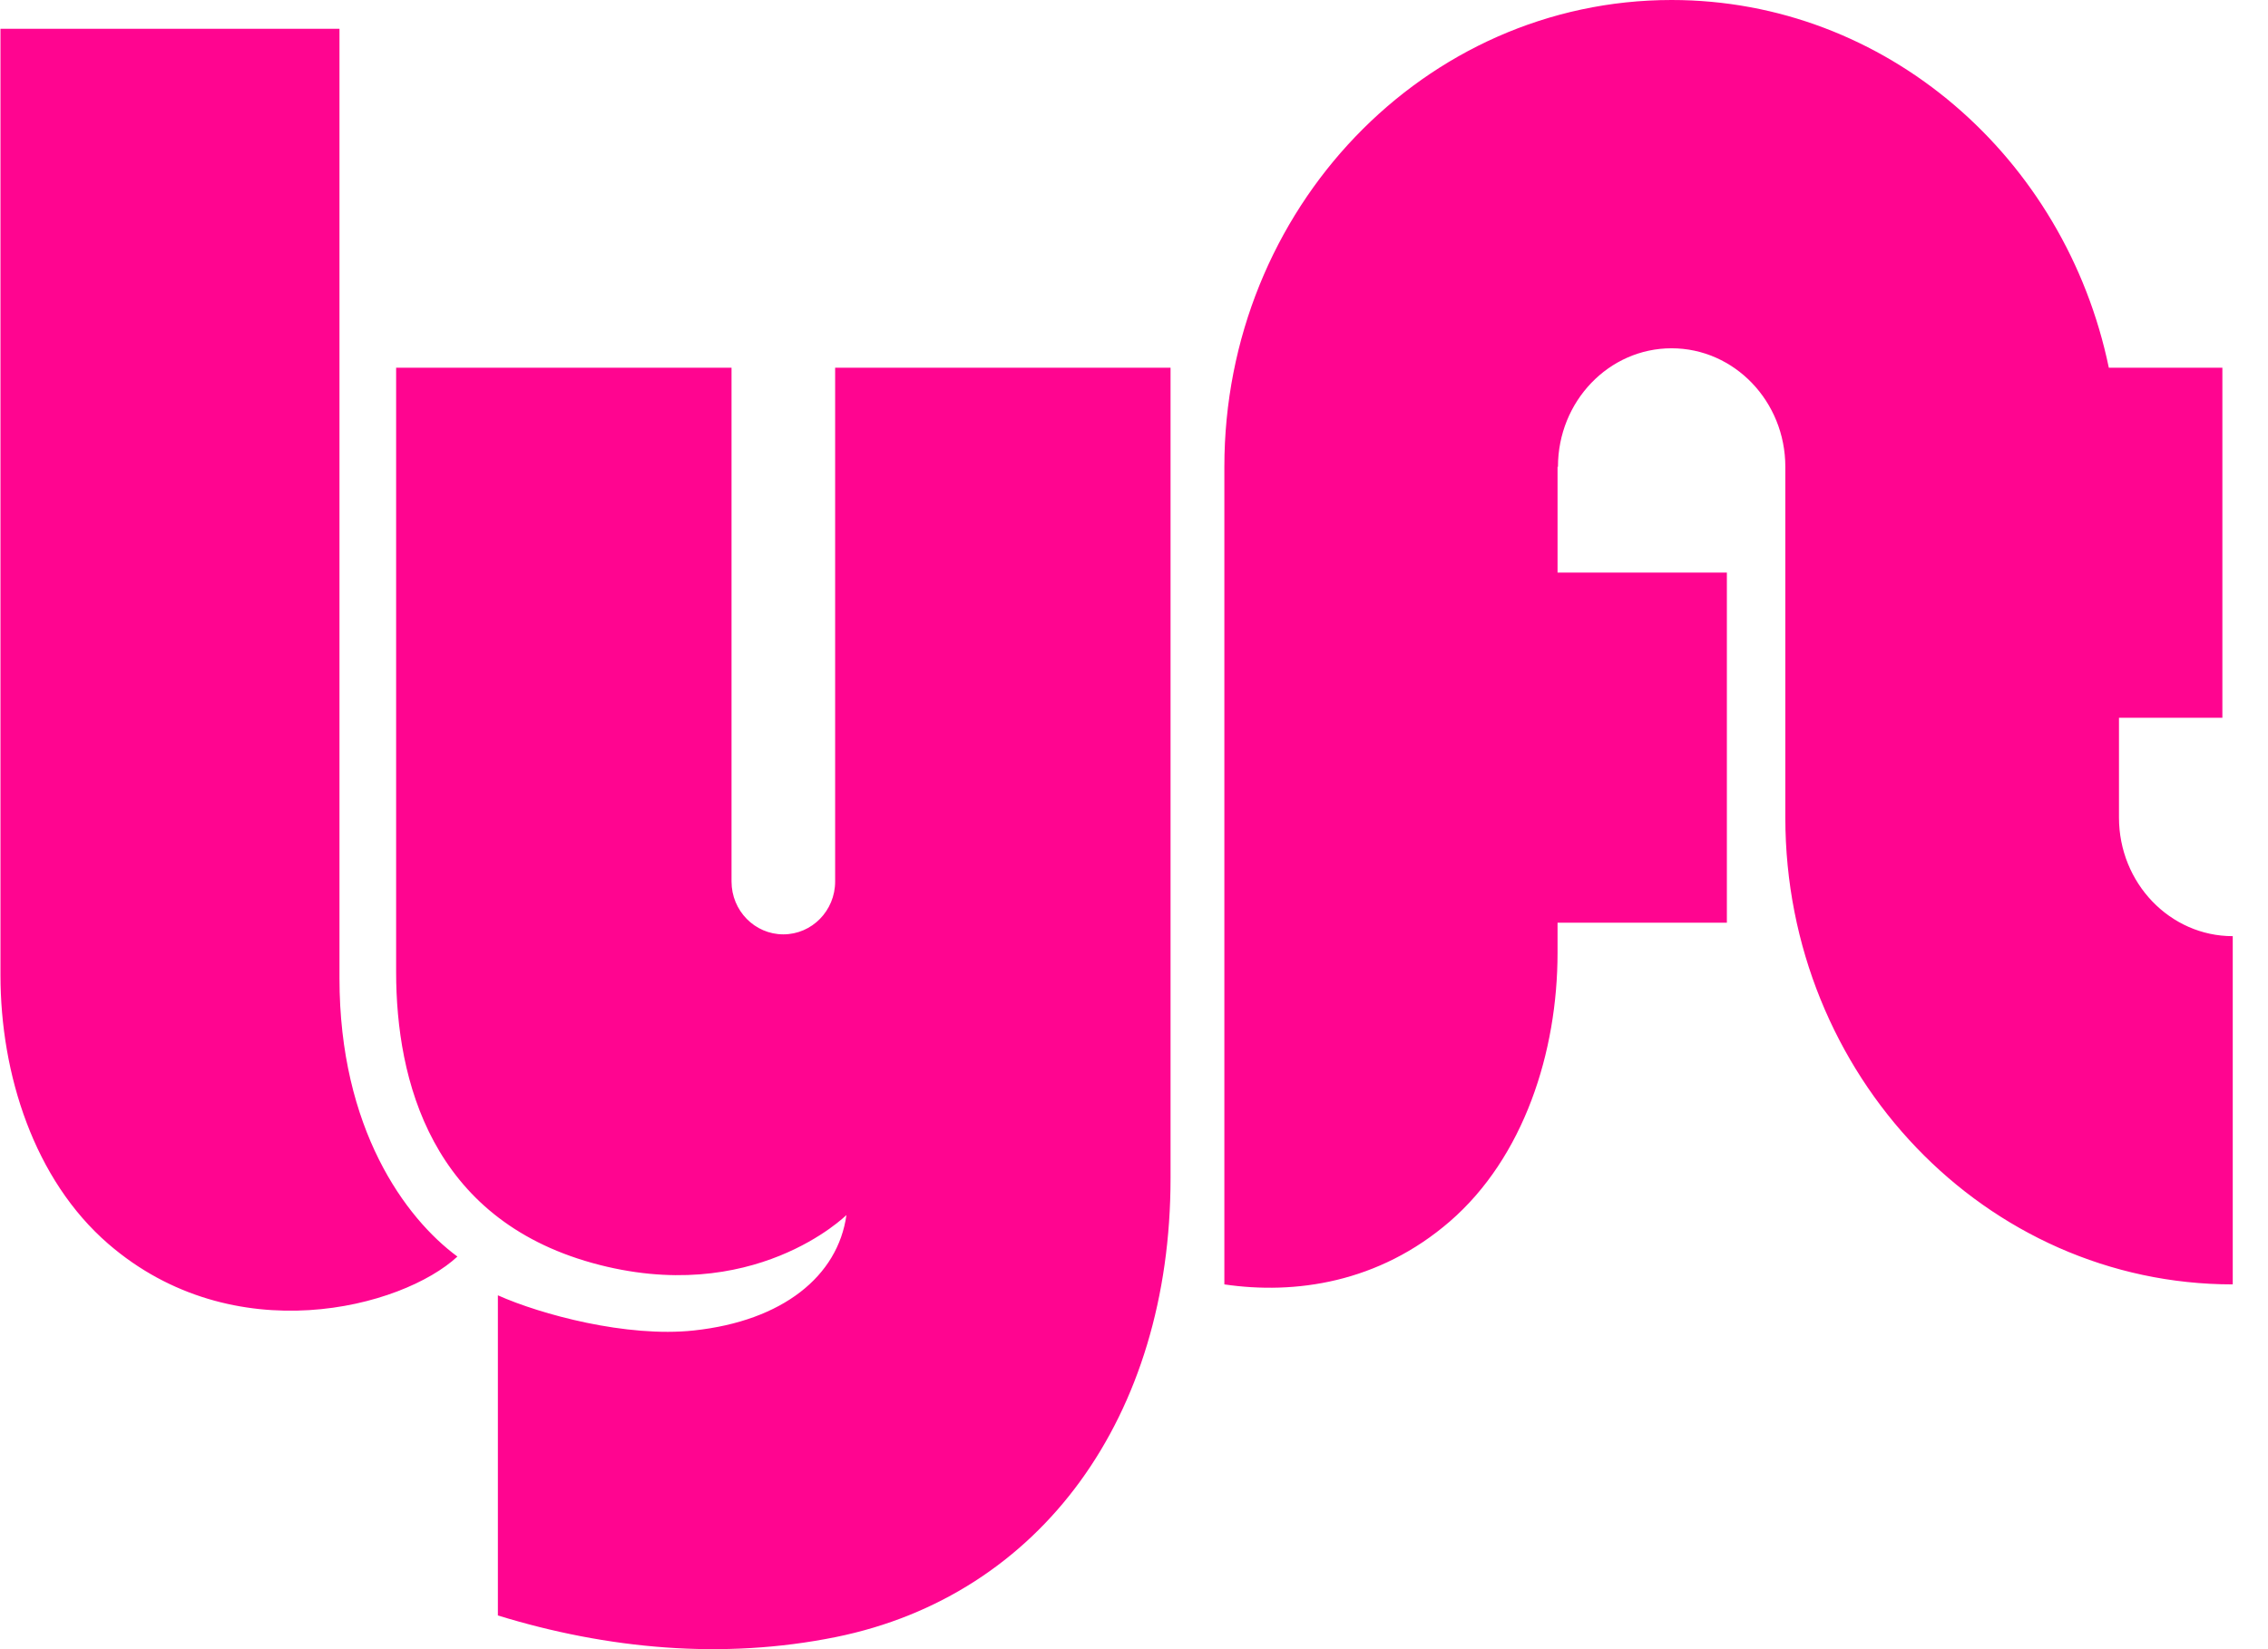 <svg width="44" height="32" viewBox="0 0 44 32" fill="none" xmlns="http://www.w3.org/2000/svg">
<g clip-path="url(#clip0_27590_76343)">
<path fill-rule="evenodd" clip-rule="evenodd" d="M0.009 0.558H6.586V18.984C6.586 21.9 7.863 23.637 8.874 24.382C7.804 25.375 4.536 26.243 2.099 24.134C0.663 22.89 0.009 20.846 0.009 18.922V0.558ZM41.109 15.864V13.928H43.115V7.135H40.912C40.066 3.056 36.588 0 32.429 0C27.637 0 23.753 4.055 23.753 9.058V24.922C25.118 25.123 26.744 24.897 28.128 23.7C29.564 22.456 30.217 20.412 30.217 18.488V17.904H33.502V11.11H30.217V9.058H30.225C30.225 7.788 31.212 6.758 32.429 6.758C33.646 6.758 34.636 7.788 34.636 9.058V15.864C34.636 20.867 38.525 24.922 43.316 24.922V18.165C42.099 18.165 41.109 17.135 41.109 15.864ZM16.202 7.135V17.105C16.202 17.671 15.752 18.13 15.197 18.13C14.642 18.13 14.192 17.671 14.192 17.105V7.135H7.685V18.86C7.685 20.97 8.37 23.637 11.489 24.506C14.61 25.375 16.421 23.576 16.421 23.576C16.256 24.761 15.186 25.63 13.463 25.816C12.159 25.957 10.491 25.506 9.659 25.134V31.346C11.779 31.998 14.021 32.209 16.215 31.765C20.196 30.958 22.709 27.484 22.709 22.862V7.135H16.202Z" fill="#FF0590"/>
</g>
<defs>
<clipPath id="clip0_27590_76343">
<rect width="43.307" height="32" fill="white" transform="translate(0.009)"/>
</clipPath>
</defs>
</svg>
